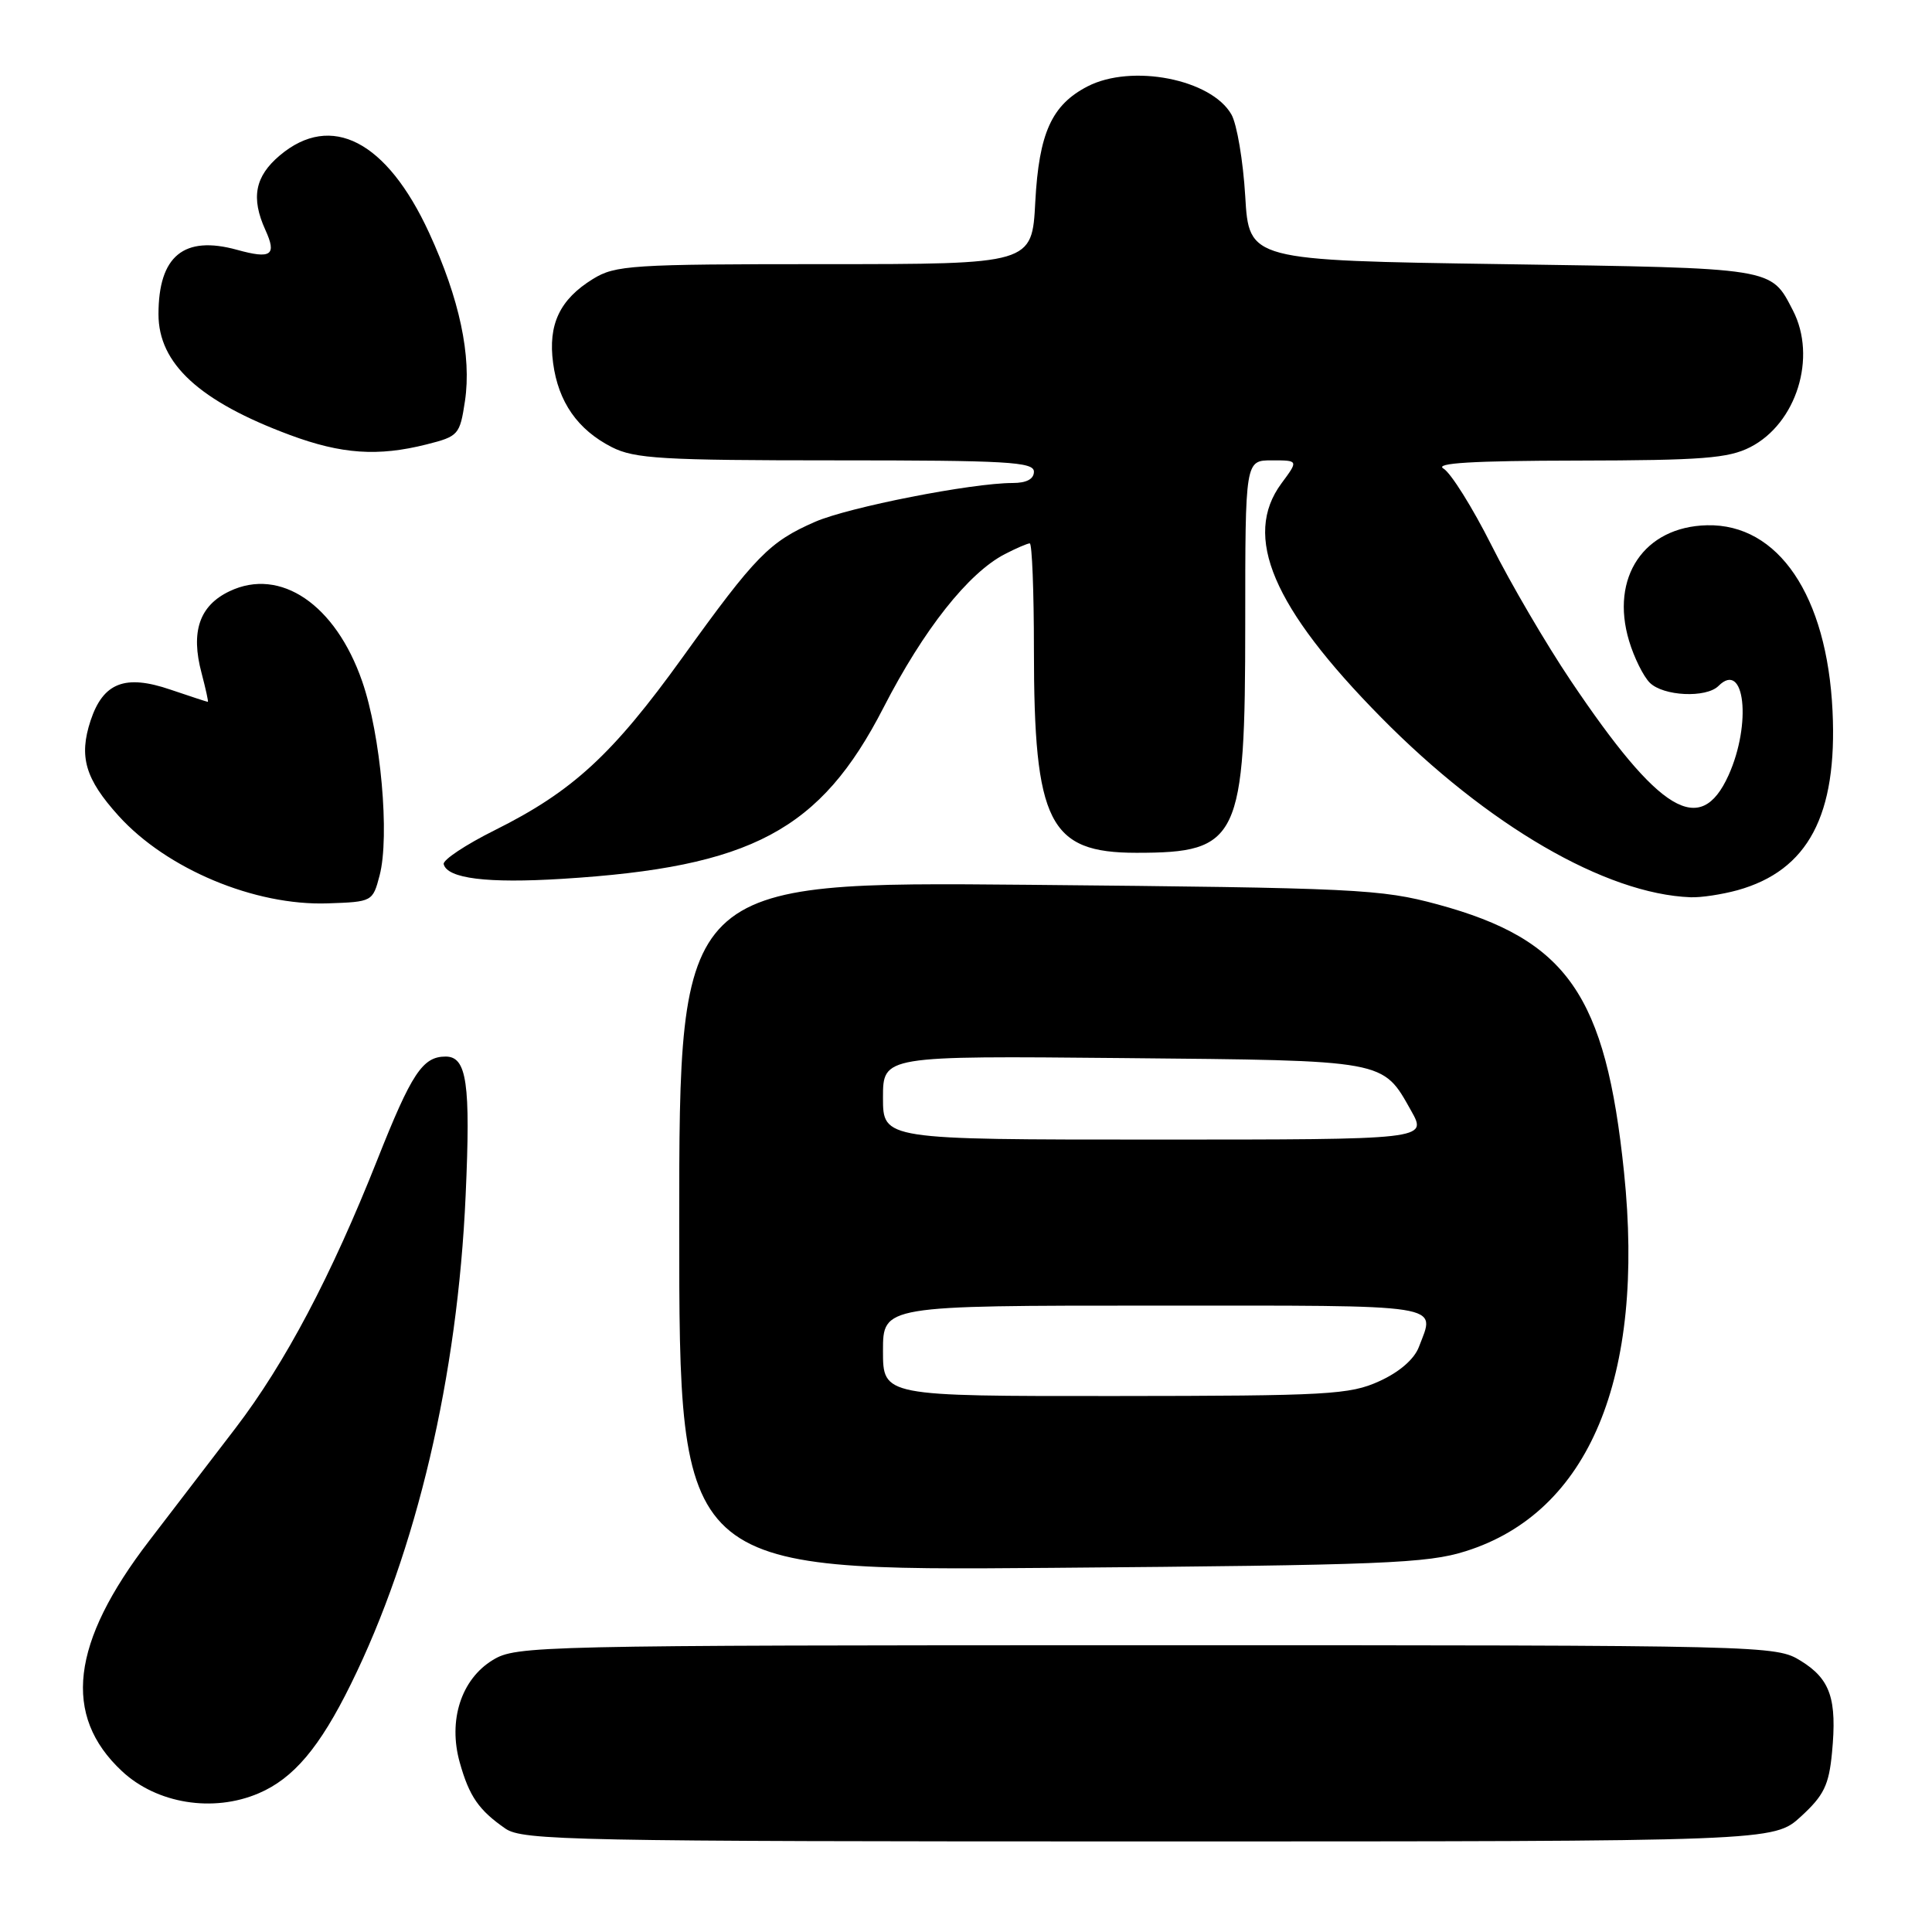 <?xml version="1.0" encoding="UTF-8" standalone="no"?>
<!DOCTYPE svg PUBLIC "-//W3C//DTD SVG 1.1//EN" "http://www.w3.org/Graphics/SVG/1.1/DTD/svg11.dtd" >
<svg xmlns="http://www.w3.org/2000/svg" xmlns:xlink="http://www.w3.org/1999/xlink" version="1.1" viewBox="0 0 256 256">
 <g >
 <path fill="currentColor"
d=" M 238.64 240.69 C 241.67 237.91 242.34 236.55 242.75 232.24 C 243.43 225.13 242.54 222.50 238.63 220.08 C 235.29 218.02 234.62 218.00 151.88 218.00 C 71.00 218.01 68.40 218.07 65.30 219.96 C 61.11 222.51 59.35 227.96 60.92 233.54 C 62.18 238.04 63.45 239.86 66.97 242.30 C 69.25 243.87 75.87 244.00 152.24 244.00 C 235.03 244.00 235.03 244.00 238.64 240.69 Z  M 34.28 237.62 C 38.89 235.65 42.36 231.55 46.49 223.16 C 55.20 205.52 60.64 182.35 61.70 158.39 C 62.37 143.52 61.86 140.00 59.05 140.00 C 56.00 140.00 54.54 142.21 49.99 153.69 C 43.88 169.09 37.79 180.62 31.21 189.23 C 28.07 193.34 22.92 200.06 19.77 204.16 C 9.39 217.68 8.25 227.31 16.16 234.69 C 20.77 239.00 28.24 240.21 34.28 237.62 Z  M 194.22 205.54 C 210.56 200.39 218.01 182.55 215.19 155.31 C 212.76 131.81 207.68 124.51 190.50 119.84 C 182.96 117.80 179.85 117.65 136.25 117.24 C 90.00 116.82 90.00 116.82 90.00 162.48 C 90.00 208.15 90.00 208.15 139.25 207.75 C 183.26 207.39 189.11 207.16 194.22 205.54 Z  M 50.30 116.00 C 51.66 110.82 50.46 97.38 47.99 90.28 C 44.46 80.10 37.15 75.13 30.42 78.34 C 26.42 80.24 25.24 83.70 26.71 89.19 C 27.26 91.29 27.64 93.00 27.54 93.00 C 27.44 93.00 25.21 92.27 22.59 91.38 C 16.57 89.32 13.67 90.45 12.00 95.49 C 10.43 100.27 11.29 103.21 15.71 108.10 C 22.08 115.15 33.76 120.04 43.44 119.70 C 49.33 119.50 49.39 119.47 50.30 116.00 Z  M 230.22 117.96 C 239.59 115.35 243.48 108.01 242.82 94.20 C 242.09 78.93 235.64 69.38 226.19 69.60 C 217.86 69.79 213.33 76.49 215.86 84.92 C 216.52 87.12 217.75 89.61 218.60 90.46 C 220.39 92.25 226.08 92.52 227.71 90.89 C 231.19 87.41 232.13 95.91 229.03 102.75 C 225.30 110.96 219.92 107.73 208.11 90.16 C 204.88 85.35 200.16 77.30 197.64 72.27 C 195.11 67.24 192.24 62.66 191.27 62.09 C 190.01 61.36 195.12 61.05 209.00 61.03 C 225.55 61.00 229.02 60.73 231.92 59.25 C 238.05 56.11 240.78 47.34 237.57 41.13 C 234.61 35.42 235.38 35.54 199.10 35.00 C 165.50 34.50 165.50 34.50 165.00 26.00 C 164.72 21.32 163.90 16.45 163.17 15.17 C 160.50 10.48 149.95 8.43 144.10 11.45 C 139.35 13.91 137.67 17.63 137.18 26.75 C 136.75 35.00 136.75 35.00 109.24 35.00 C 83.64 35.00 81.52 35.14 78.56 36.97 C 74.17 39.68 72.60 42.99 73.29 48.11 C 73.98 53.27 76.54 56.94 81.07 59.25 C 84.08 60.78 87.73 61.00 110.75 61.00 C 133.42 61.00 137.00 61.20 137.00 62.50 C 137.00 63.48 136.02 64.00 134.18 64.00 C 128.76 64.00 112.47 67.20 108.01 69.14 C 101.95 71.79 100.13 73.64 90.46 87.08 C 81.17 99.99 75.88 104.86 65.57 110.00 C 61.71 111.92 58.66 113.95 58.79 114.50 C 59.26 116.41 64.56 117.07 74.50 116.45 C 99.58 114.90 108.71 110.04 117.07 93.76 C 122.39 83.41 128.30 75.93 133.15 73.42 C 134.66 72.64 136.15 72.00 136.45 72.00 C 136.75 72.00 137.00 78.33 137.00 86.06 C 137.00 109.03 139.00 113.00 150.59 113.00 C 164.18 113.00 165.00 111.28 165.00 82.60 C 165.00 61.00 165.00 61.00 168.53 61.00 C 172.06 61.00 172.06 61.00 169.80 64.05 C 164.62 71.06 168.63 80.49 183.00 95.06 C 197.10 109.37 212.76 118.47 224.00 118.89 C 225.38 118.95 228.17 118.52 230.22 117.96 Z  M 56.51 58.89 C 60.76 57.82 60.93 57.62 61.61 53.14 C 62.50 47.17 60.89 39.60 56.86 30.85 C 51.25 18.67 43.89 14.86 37.08 20.59 C 33.78 23.37 33.23 26.21 35.16 30.46 C 36.70 33.83 35.95 34.36 31.40 33.10 C 24.36 31.16 21.00 33.92 21.00 41.64 C 21.00 48.19 26.43 53.18 38.42 57.64 C 45.26 60.18 50.08 60.51 56.51 58.89 Z  M 117.00 179.00 C 117.00 173.00 117.00 173.00 153.00 173.00 C 192.10 173.00 190.20 172.70 188.01 178.48 C 187.39 180.11 185.41 181.82 182.76 183.02 C 178.85 184.80 175.98 184.96 147.75 184.98 C 117.00 185.00 117.00 185.00 117.00 179.00 Z  M 117.00 145.45 C 117.00 139.90 117.00 139.90 148.75 140.20 C 183.90 140.53 183.17 140.40 186.99 147.19 C 189.13 151.00 189.13 151.00 153.06 151.00 C 117.00 151.00 117.00 151.00 117.00 145.45 Z "/>
</g>
</svg>